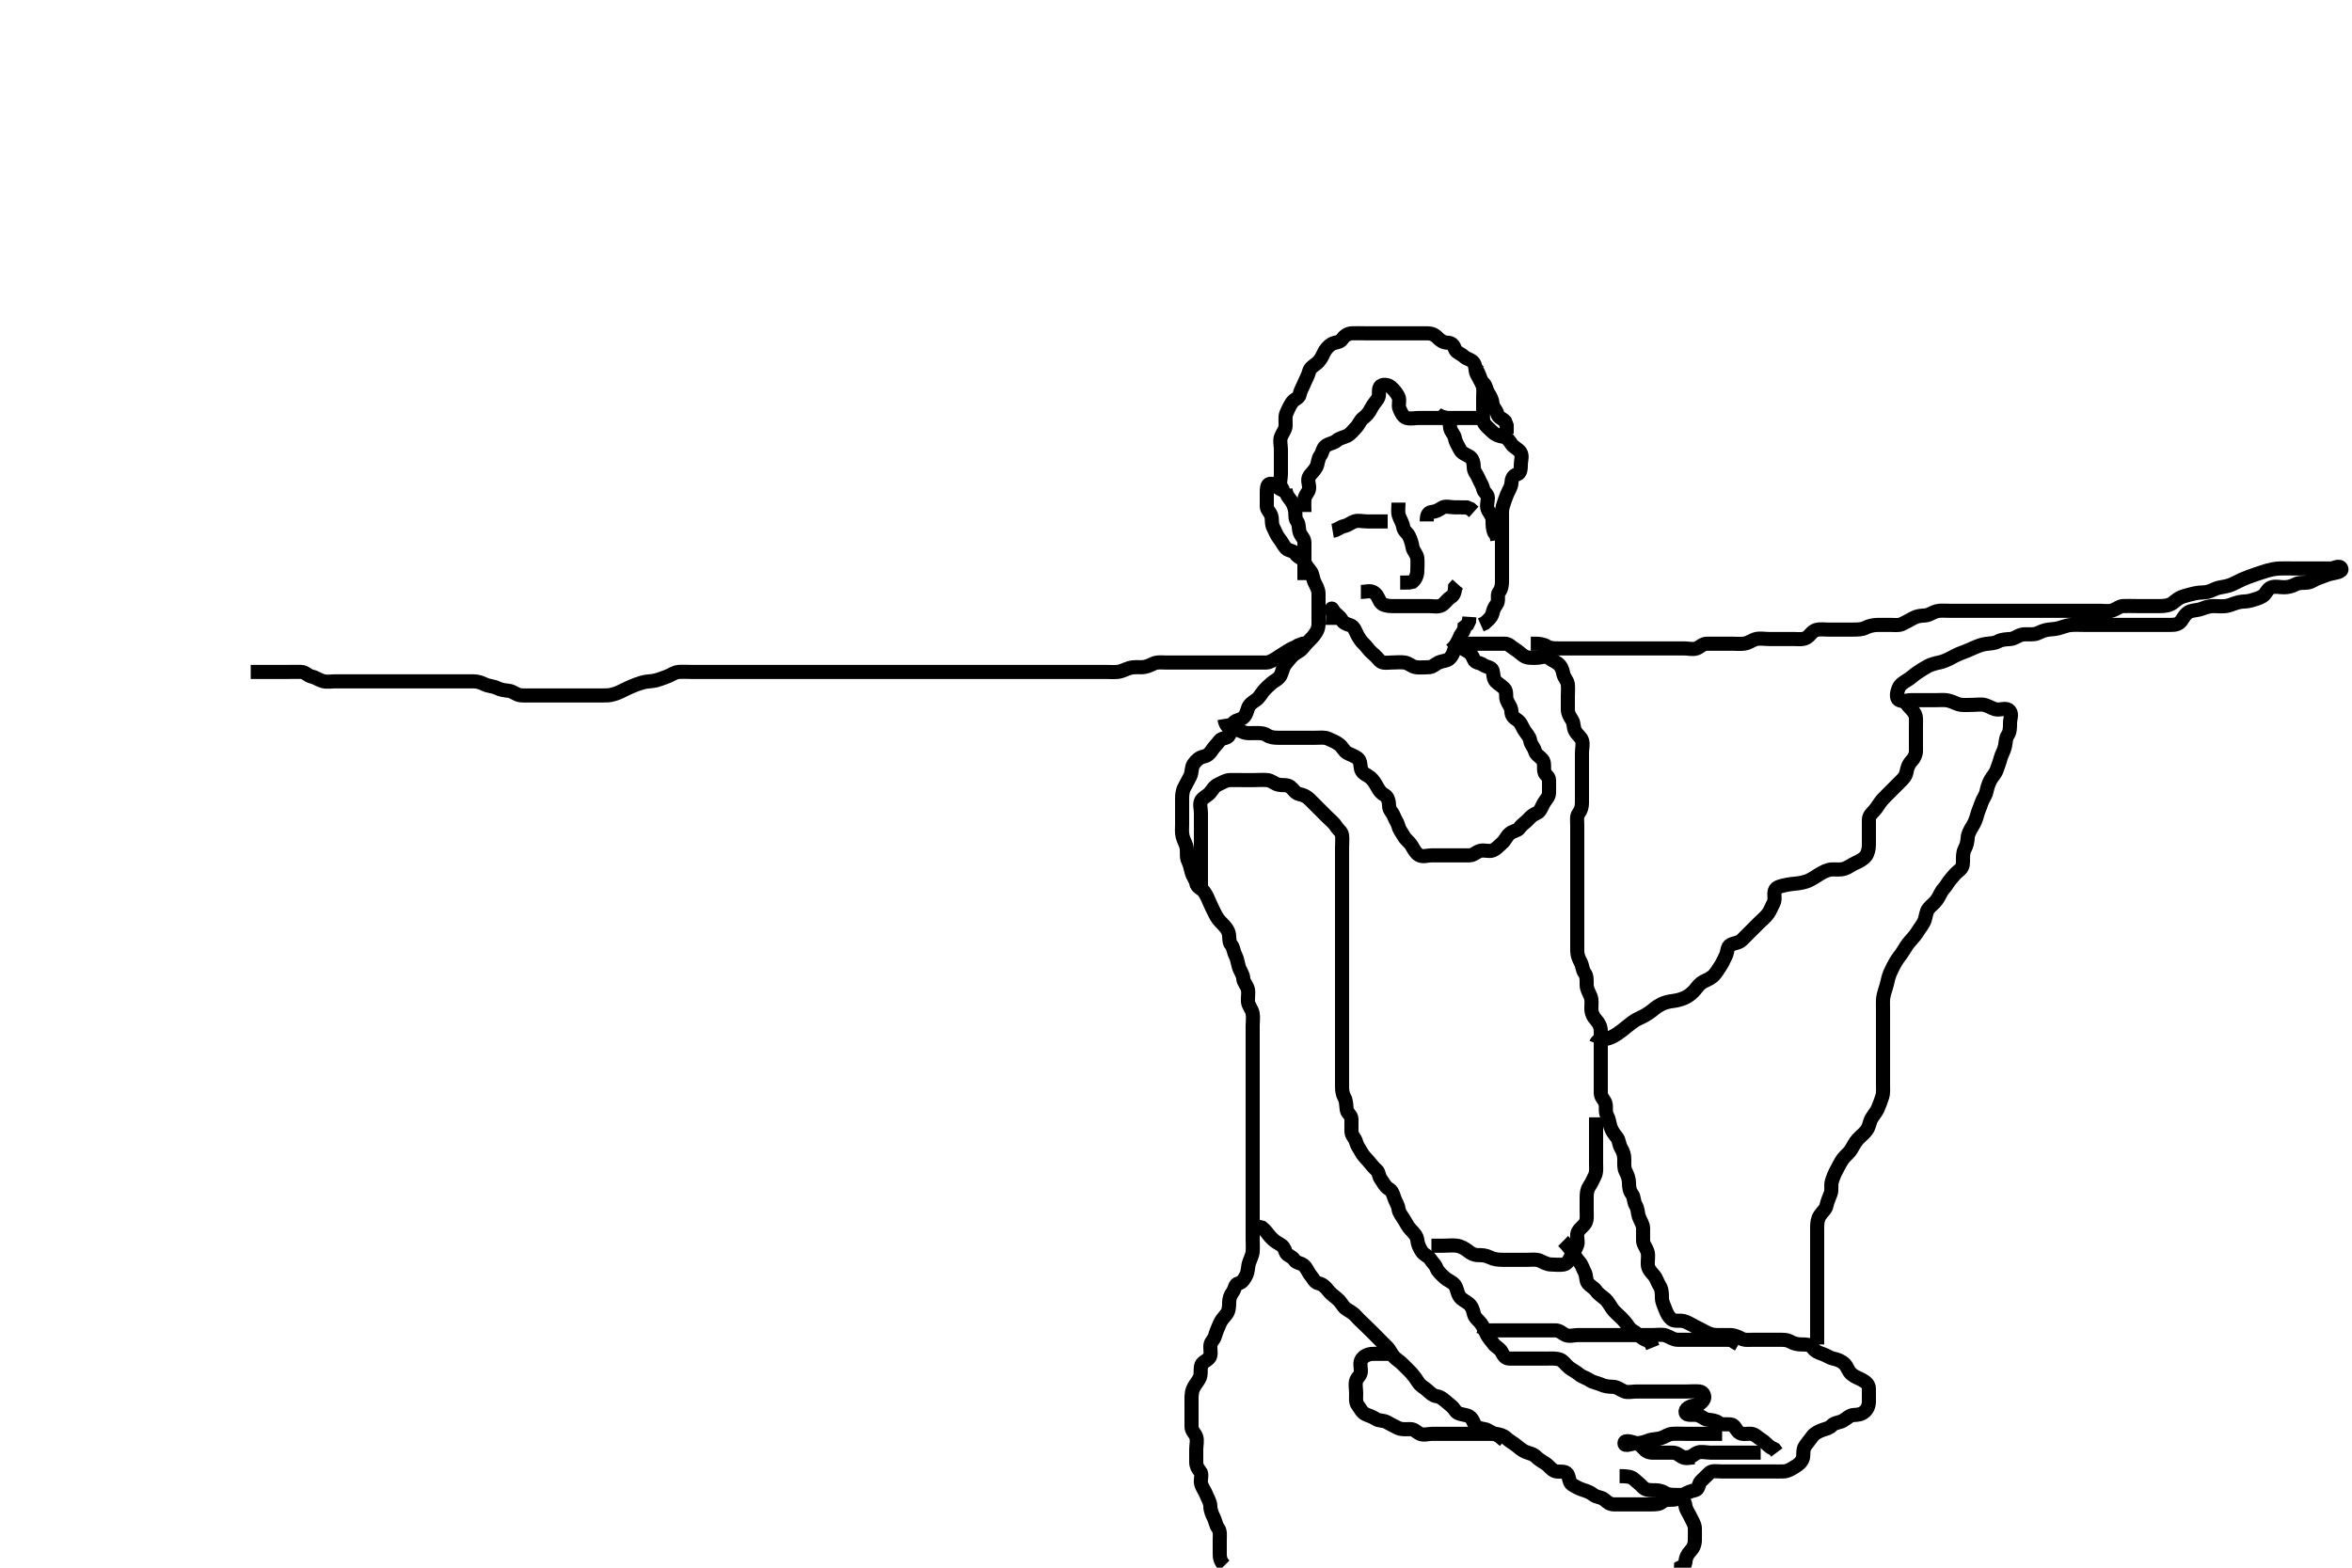 <svg width="500" height="333.333" xmlns="http://www.w3.org/2000/svg" xmlns:svg="http://www.w3.org/2000/svg" xmlns:xlink="http://www.w3.org/1999/xlink">
 <!-- Created with SVG-edit - http://svg-edit.googlecode.com/ -->
 <g display="inline" class="layer">
  <title>Layer 1</title>
  <path t="0,146,146,203,235,281,316,340,364,388,420,436,492,492,532,540,572,596,612,644,676,692,708,724,756,772,813,813,821,821,852,863,884,892,940,964,972,996,1004,1060,1068,1092,1092,1108,1124,1180,1180,1212,1212,1220,1228,1252,1260,1260,1276,1300,1308,1316,1340,1364,1380,1388,1412,1428,1468,1468,1484,1508,1524,1564,1572,1588,1604,1636,1652,1668,1692,1708,1708,1756,1812,1836,1836,1853,1853,1884,1916,1964,1988,1996,2027,2068,2068,2076,2107,2164,2196,2227,2244,2267,2291,2291,2300,2355,2404,2420,2428,2443,2467,2492,2492,2507,2531,2555,2579,2596,2612,2636,2659,2660,2683,2699,2747,2763,2787,2811,2867,2884,2884,2900,2916,2963,2972,2995,3027,3075,3076,3092,3108,3108,3139,3155,3172,3196,3212,3228,3244,3260,3276,3292,3308,3316,3348,3356,3379,3395,3396,3435,3444,3452,3507,3547,3547,3565,3580,3619,3675,3675,3701,3723,3755,3803,3804,3828,3844,3875,3907,3916,3916,3939,3949,3979,3987,3988,4011,4027,4075,4107,4108,4116,4132,4155,4167,4184,4192,4232,4250,4272,4280,4280,4319,4360,4423,4447,4448,4488,4519,4536,4628,4628,4665,4730,4745,4880,4881,4881,4928,4937,4968,5014,5063,5080,5112,5159,5176,5192,5200,5216,5255,5272,5288,5297,5335,5367,5391,5423,5439,5487,5504,5535,5612,5648,5649,5667,5697,5728,5744,5776,5785,5800,5834,5903,5918,5997,6012,6012,6040,6113,6176,6185,6216,6264,6288,6328,6337,6360,6473,6489,6505,6544,6544,6560,6584,6624,6640,6664,6696,6704,6752,6760,6845,6845,6911,6951,6967,6968,7007,7016,7017,7039,7095,7095,7105,7159,7175,7440,7552,7592,7600,7668,7683,7976,7992,8012,8024,8049,8063,8080,8096,8119,8164,8263,8263,8279,8323,8333,8355,8365,8366,8403,8455,8475,8476,8508,8523,8532,8579,8587,8588,8611,8627,8731,8731,8746,8788,8788,8812,8868,8894,8894,8934,8957,8957,8988,9004,9036,9150,9195,9204,9259,9275,9292,9308,9363,9380,9435,9497,9513,9540,9548,9596,9613,9652,9692,9762,9795,9859,9899,9908,9939,9971,9980,9996,10043,10051,10107,10139,10171,10227,10227,10267,10307,10323,10363,10363,10443,10531,10547,10548,10580,10596,10653,10669,10716,10726,10897,10913,10913,10941,10979,10996,11078,11131,11146,11173,11180,11212,11244,11372,11411,11459,11499,11500,11516,11524,11540,11556,11630,11676,11772,11781,11812,11812,11884,11884,11956,12004,12012,12044,12116,12132,12132,12148,12204,12304,12353,12392,12464,12512,12568,12569,12585,12600,12639,12656,12688,12696,12728,12736,12768,12784,12800,12856,12857,12904" d="M260.3,332.867C259.3,331.867 259.3,331.067 259.3,330.167C259.3,329.267 259.3,328.367 259.3,327.467C259.3,326.567 259.459,325.569 258.947,324.919C258.463,324.305 258.437,323.51 258.016,322.667C257.686,322.005 257.313,321.167 257.3,320.267C257.287,319.367 256.764,318.661 256.422,317.767C256.105,316.941 255.553,316.32 255.336,315.467C255.114,314.594 255.664,313.49 255.133,312.867C254.614,312.257 254.3,311.7 254.3,310.867C254.3,309.888 254.3,309.068 254.3,308.167C254.3,307.267 254.589,306.315 254.289,305.477C254.026,304.741 253.305,304.256 253.3,303.367C253.295,302.467 253.3,301.571 253.3,300.645C253.3,299.767 253.3,298.867 253.3,298.067C253.3,297.167 253.271,296.209 253.585,295.383C253.856,294.669 254.494,293.951 254.943,293.171C255.378,292.415 255.167,291.456 255.304,290.567C255.449,289.636 256.321,289.482 257.015,288.783C257.558,288.235 257.282,287.166 257.3,286.224C257.318,285.291 258.093,284.866 258.299,284.065C258.523,283.193 258.905,282.417 259.243,281.571C259.576,280.736 260.065,280.217 260.689,279.467C261.235,278.81 261.3,277.867 261.3,276.988C261.3,276.162 261.542,275.418 262.016,274.783C262.589,274.014 262.467,273.033 263.3,272.867C264.133,272.7 264.521,271.9 264.875,271.267C265.356,270.405 265.238,269.436 265.521,268.545C265.744,267.846 266.235,266.895 266.296,266.171C266.374,265.227 266.3,264.346 266.3,263.467C266.3,262.567 266.3,261.668 266.3,260.7C266.3,259.867 266.3,259.067 266.3,258.167C266.3,257.224 266.3,256.346 266.3,255.467C266.3,254.567 266.3,253.668 266.3,252.7C266.3,251.867 266.3,251.067 266.3,250.167C266.3,249.224 266.3,248.346 266.3,247.467C266.3,246.567 266.3,245.668 266.3,244.7C266.3,243.867 266.3,243.067 266.3,242.167C266.3,241.224 266.3,240.346 266.3,239.467C266.3,238.567 266.3,237.668 266.3,236.7C266.3,235.867 266.3,235.067 266.3,234.167C266.3,233.224 266.3,232.346 266.3,231.467C266.3,230.567 266.3,229.668 266.3,228.7C266.3,227.867 266.3,227.067 266.3,226.167C266.3,225.224 266.3,224.346 266.3,223.467C266.3,222.567 266.3,221.668 266.3,220.7C266.3,219.98 266.3,219.041 266.3,218.033C266.3,217.228 266.453,216.33 266.289,215.467C266.11,214.521 265.384,213.878 265.3,212.988C265.222,212.154 265.464,211.237 265.279,210.367C265.1,209.524 264.336,208.866 264.3,208.065C264.26,207.166 263.613,206.445 263.357,205.571C263.096,204.681 262.999,203.816 262.653,203.167C262.199,202.317 262.234,201.433 261.725,200.877C261.255,200.363 261.37,199.375 261.264,198.692C261.115,197.733 260.421,196.988 259.864,196.431C259.2,195.767 258.687,195.153 258.275,194.267C257.901,193.464 257.487,192.728 257.133,191.867C256.858,191.195 256.469,190.266 255.943,189.571C255.437,188.903 254.414,188.646 254.3,187.767C254.209,187.067 253.554,186.33 253.336,185.477C253.096,184.539 252.914,183.728 252.584,183.067C252.163,182.223 252.402,181.216 252.279,180.325C252.169,179.528 251.628,178.722 251.421,177.888C251.186,176.94 251.3,176.162 251.3,175.267C251.3,174.367 251.3,173.387 251.3,172.51C251.3,171.667 251.3,170.767 251.3,169.867C251.3,169.067 251.355,168.166 251.8,167.367C252.246,166.566 252.686,165.728 253.016,165.067C253.437,164.223 253.223,163.199 253.736,162.467C254.29,161.677 254.951,161.073 255.779,160.887C256.703,160.681 257.124,160.287 257.585,159.581C258.138,158.735 258.685,158.307 259.275,157.477C259.732,156.834 260.92,157.074 261.279,156.346C261.669,155.557 261.676,154.722 262.133,153.867C262.557,153.075 263.438,153.189 264.133,152.7C264.848,152.197 265.02,151.472 265.301,150.583C265.546,149.81 266.267,149.321 266.947,148.871C267.693,148.378 268.062,147.565 268.584,146.951C269.14,146.297 269.707,145.774 270.353,145.219C270.935,144.719 271.852,144.385 272.247,143.567C272.665,142.701 272.688,141.889 273.299,141.152C273.767,140.587 274.181,140.028 274.821,139.387C275.461,138.747 276.349,138.507 276.875,137.841C277.377,137.205 277.82,136.704 278.384,136.151C279.056,135.491 279.548,134.916 279.947,134.167C280.384,133.346 280.3,132.431 280.3,131.567C280.3,130.667 280.3,129.767 280.3,128.841C280.3,128.065 280.3,127.167 280.3,126.267C280.3,125.303 279.806,124.592 279.421,123.766C279.079,123.031 279.113,122.118 278.584,121.436C278.022,120.712 277.633,120.301 277.289,119.441C277.004,118.728 275.926,118.565 275.421,117.767C274.935,116.998 273.927,117.172 273.385,116.583C272.764,115.907 272.535,115.217 271.911,114.467C271.364,113.81 271.077,112.901 270.725,112.267C270.238,111.387 270.49,110.515 270.264,109.728C270.004,108.823 269.3,108.424 269.3,107.681C269.3,106.624 269.3,105.767 269.3,104.841C269.3,104.065 269.284,102.936 270.004,102.867C270.861,102.785 271.396,103.56 272.101,103.951C272.878,104.381 272.817,104.259 272.385,103.581C271.892,102.806 272.3,101.767 272.3,100.867C272.3,100.065 272.3,99.167 272.3,98.267C272.3,97.388 272.3,96.431 272.3,95.567C272.3,94.667 271.999,93.708 272.321,92.867C272.625,92.072 273.253,91.387 273.296,90.576C273.347,89.584 273.136,88.65 273.467,87.867C273.797,87.084 274.17,86.295 274.653,85.571C275.175,84.788 276.171,84.707 276.3,83.867C276.422,83.071 276.938,82.295 277.264,81.477C277.586,80.668 278.039,79.986 278.275,79.052C278.488,78.205 279.156,77.86 279.864,77.292C280.653,76.659 281.056,75.837 281.353,75.167C281.728,74.319 282.413,73.546 283.1,73.152C283.834,72.731 284.87,72.834 285.299,72.151C285.742,71.445 286.497,70.909 287.4,70.867C288.299,70.824 289.179,70.867 290.004,70.867C290.9,70.867 291.8,70.867 292.689,70.867C293.585,70.867 294.5,70.867 295.4,70.867C296.3,70.867 297.179,70.867 298.004,70.867C298.9,70.867 299.8,70.867 300.689,70.867C301.585,70.867 302.5,70.867 303.4,70.867C304.3,70.867 304.978,71.152 305.584,71.783C306.134,72.356 306.821,72.856 307.689,72.867C308.584,72.878 309.008,73.34 309.305,74.219C309.546,74.937 310.607,75.216 311.3,75.867C311.805,76.34 312.884,76.488 313.3,77.152C313.786,77.927 313.548,78.817 313.947,79.567C314.384,80.387 314.83,81.126 315.178,81.967C315.45,82.623 315.3,83.567 315.3,84.51C315.3,85.388 315.3,86.267 315.3,87.167C315.3,88.162 315.122,89.09 315.467,89.867C315.769,90.549 316.586,91.172 317.275,91.841C317.902,92.451 318.71,92.732 319.6,92.871C320.419,92.999 320.904,93.806 321.336,94.441C321.814,95.144 322.784,95.473 323.215,96.151C323.72,96.945 323.3,97.967 323.3,98.867C323.3,99.667 323.239,100.651 322.499,100.865C321.606,101.124 321.342,101.867 321.3,102.757C321.262,103.572 320.693,104.316 320.353,105.171C320.024,105.998 319.723,106.84 319.467,107.7C319.232,108.487 319.3,109.388 319.3,110.267C319.3,111.167 319.3,112.065 319.3,113.033C319.3,113.867 319.3,114.667 319.3,115.567C319.3,116.51 319.3,117.388 319.3,118.267C319.3,119.167 319.3,120.065 319.3,121.033C319.3,121.867 319.3,122.667 319.3,123.567C319.3,124.51 319.142,125.317 318.653,125.919C318.155,126.533 318.761,127.715 318.133,128.533C317.635,129.183 317.487,129.599 317.264,130.467C317.041,131.333 316.2,131.967 315.6,132.51L314.8,132.867" id="svg_1" stroke-width="3" stroke="#000" fill="none"/>
  <path t="14185,15152,15230,15329,15813,15975,16016,16016,16064,16072,16128,16223,16264,16280,16328,16484,16484,16546,16630,16630,16697,16858,16896,16897,17010,17025,17041,17178,17194,17257,17330,17393,17393,17401,17480,17521,17545,17561,17601,17618,17665,17697,17697,17745,17762,17792,17832,17856,17867,17888,17912,17928,17944,17997,18012" d="M283.3,132.867C283.3,131.867 283.492,131.032 283.243,130.167C282.998,129.315 283.029,129.083 283.467,129.867C283.83,130.519 284.797,131.012 285.215,131.783C285.605,132.502 286.281,132.694 287.004,132.924C287.865,133.197 288.131,134.219 288.584,135.067C288.933,135.719 289.404,136.432 289.947,136.924C290.533,137.454 290.984,138.264 291.657,138.814C292.359,139.388 292.732,139.849 293.353,140.51C293.92,141.113 295,140.867 295.9,140.867C296.779,140.867 297.746,140.739 298.6,140.871C299.531,141.015 300.068,141.722 301.015,141.865C301.901,142 302.8,141.869 303.7,141.867C304.595,141.864 305.104,141.201 305.8,140.887C306.654,140.503 307.617,140.528 308.1,140.065C308.804,139.392 309.077,138.54 309.301,137.668C309.507,136.867 310.008,136.292 310.311,135.477C310.583,134.744 311.289,134.256 311.336,133.303L311.947,132.814L312.299,132.065L312.357,131.167" id="svg_2" stroke-width="3" stroke="#000" fill="none"/>
  <path t="20246,20526,20616,20685,20729,20729,20809,20895,20895,20936,20960,20992,21063,21063,21104,21120,21152,21184,21200,21216,21231,21255,21279,21280,21296" d="M273.3,103.867C273.3,104.745 273.568,105.368 274.133,106.033C274.715,106.717 275.101,107.518 275.279,108.346C275.481,109.281 275.227,110.217 275.725,110.841C276.211,111.449 276.022,112.393 276.305,113.219C276.568,113.991 277.295,114.477 277.3,115.367C277.305,116.256 277.3,117.224 277.3,118.067C277.3,118.967 277.3,119.867 277.3,120.746L277.3,121.576L277.3,122.384L277.3,123.346" id="svg_3" stroke-width="3" stroke="#000" fill="none"/>
  <path t="22150,22264,22264,22280,22298,22307,22320,22320,22328,22337,22353,22369,22400,22408,22425,22457,22466,22482,22537,22544,22553,22561,22569,22600,22608,22608,22617,22633,22633,22640,22649,22656,22665,22672,22672,22682,22696,22704,22720,22945,22953,22992,23008,23016,23024,23048,23080,23088,23096,23096,23112,23278,23313,23332,23347,23352,23376,23448,23457,23465,23474,23483,23488,23536,23553,23569,23585,23601,23601,23632" d="M277.3,108.867C277.3,107.867 277.232,107.107 277.305,106.219C277.388,105.191 278.216,104.712 278.3,103.867C278.379,103.071 277.816,101.998 278.357,101.224C278.871,100.49 279.358,100.163 279.8,99.367C280.244,98.567 280.141,97.569 280.653,96.919C281.137,96.305 281.125,95.416 281.736,94.892C282.452,94.278 283.449,94.281 284.133,93.7C284.799,93.134 285.526,93.051 286.3,92.7C287.104,92.335 287.611,91.577 288.3,90.867C288.873,90.275 289.162,89.354 289.821,88.867C290.507,88.36 291.053,87.716 291.467,86.867C291.785,86.214 292.4,85.472 292.875,84.805C293.385,84.088 292.925,82.999 293.336,82.292C293.733,81.609 295.023,81.721 295.689,82.303C296.388,82.912 296.911,83.601 297.264,84.292C297.689,85.122 297.136,86.124 297.521,86.967C297.827,87.636 298.232,88.639 299.016,88.865C299.875,89.114 300.779,88.867 301.736,88.867C302.6,88.867 303.5,88.867 304.4,88.867C305.3,88.867 306.101,88.867 307,88.867C307.9,88.867 308.8,88.867 309.7,88.867C310.6,88.867 311.5,88.867 312.4,88.867L313.3,88.867L314.1,88.867L315,88.867" id="svg_4" stroke-width="3" stroke="#000" fill="none"/>
  <path t="25521,25803,25818,25880,25913,25952,25963,26000,26032,26072,26072,26112,26128,26176,26192,26192,26240,26249,26424,26496,26850,27505,27505,27537,27780" d="M297.3,106.867C297.3,107.867 297.131,108.812 297.357,109.571C297.618,110.444 298.179,111.173 298.3,112.065C298.41,112.876 299.114,113.198 299.521,113.967C299.922,114.724 300.115,115.485 300.3,116.431C300.449,117.192 301.215,117.854 301.299,118.667C301.391,119.562 301.305,120.51 301.3,121.388C301.295,122.267 300.943,123.162 300.3,123.7L299.5,123.865L298.6,123.867L297.657,123.867" id="svg_5" stroke-width="3" stroke="#000" fill="none"/>
  <path t="28909,29374,29374,29651,29689,29705,29761,29784,29945,30031,30031,30047,30089,30105,30128" d="M283.3,112.867C284.3,112.7 284.887,112.049 285.736,111.867C286.576,111.686 287.174,111.141 287.911,110.877C288.728,110.584 289.657,110.867 290.6,110.867C291.5,110.867 292.4,110.867 293.275,110.867L294.101,110.867L295,110.867" id="svg_6" stroke-width="3" stroke="#000" fill="none"/>
  <path t="31649,31904,31919,31919,31992,32046,32114,32290,32305,32361,32401,32418,32434,32450,32477" d="M303.3,110.867C303.3,109.867 303.455,108.95 304.325,108.867C305.243,108.778 305.73,108.496 306.522,107.988C307.268,107.509 308.3,107.867 309.179,107.867C310.004,107.867 310.9,107.867 311.8,107.888L312.595,108.219L313.3,108.846" id="svg_7" stroke-width="3" stroke="#000" fill="none"/>
  <path t="33543,34061,34061,34070,34100,34165,34281,34281,34318,34445,34497,34573,34661,34670,34814,34814,34911,34958,35014,35014,35096,35197,35197,35205,35237,35245,35285,35461,35610" d="M289.3,125.867C290.3,125.867 291.23,125.474 292.015,125.952C292.818,126.442 292.979,127.255 293.467,128.033C293.85,128.645 294.943,128.864 295.821,128.867C296.689,128.869 297.585,128.867 298.5,128.867C299.4,128.867 300.3,128.867 301.179,128.867C302.004,128.867 302.936,128.867 303.783,128.867C304.59,128.867 305.672,129.12 306.467,128.7C307.139,128.345 307.666,127.425 308.4,126.988C309.183,126.522 309.3,125.668 309.336,124.841L309.89,124.219" id="svg_8" stroke-width="3" stroke="#000" fill="none"/>
  <path t="38065,38447,38463,38486,38526,38701,38710,38717,38733,38741,38828,38853,38896,38912,38965,38990,39021,39076,39076,39130,39180,39180,39253,39293,39309,39380,39396,39413,39445,39509,39557,39605,39663,39717,39773,39797,39845,39876,39945,39961,39961,40001,40052,40092,40092,40101,40109,40140,40197,40253,40269,40303,40310,40363,40363,40397,40437,40477,40493,40509,40525,40554,40609,40610,40626,40641,40673,40697,40713,40729,40745,40777,40793,40809,40825,40833,40857,40897,40897,40914,40945,40953,40969,40986,41009,41009,41025,41041,41057,41097,41105,41129,41137,41162,41178,41185,41209,41218,41241,41250,41289,41297,41297,41361,41369,41378,41395,41412,41449,41465,41498,41513,41545,41554,41569,41586,41601,41617,41618,41633,41642,41649,41665,41689,41729,41729,41747,41777,41786,41802,41810,41825,41842,41842,41881,41889,41945,41953,41993,42017,42017,42079,42079,42079,42095,42116,42180,42195,42218,42250,42298,42346,42354,42386,42426,42479,42494,42530,42530,42548,42578,42610,42642,42650,42690,42713,42738,42761,42762,42778,42794,42872,42872,42888,42905,42906,42937,42954,43001,43049,43081,43106,43106,43169,43178,43194,43225,43249,43257,43305,43345,43575,43575,43590,43590,43610,43728,43779,43842,43859,43914,43954,43954,44029,44029,44044,44044,44067,44083,44090,44099,44116,44138,44138,44154,44178,44197,44218,44226,44242,44250,44258,44314,44330,44331,44348,44362,44378,44379,44418,44450,44458,44482,44498,44498,44530,44538,44559,44562,44570,44585,44614,44614,44646,44713,44713,44765,44782,44886,44910,44933,45005,45022,45038,45078,45094,45150,45173,45213,45231,45254,45301,45302,45309,45349,45366,45375,45397,45398,45437,45469,45509,45585,45585,45600,45866,45866,45942,45991,46049,46093,46117,46165,46205,46221,46230,46254,46262,46278,46357,46596,46596,46596,46612,46612,46612,46631,46641,46832,46832,46863,46878,46878,46890,46994,47038,47144,47144,47174,47182,47222,47238,47238,47254,47262,47438,47470,47486,47494,47542,47563,47598,47606,47662,47694,47726,47750,47766,47782,47790,47822,47838,47838,47848,47862,47902,47958,48006,48014,48038,48038,48054,48054,48070,48086,48102,48150,48163,48190,48208,48214,48223,48262,48295,48342,48342,48374,48382,48393,48414,48446,48447,48486,48502,48569,48584,48584,48606,48643,48675,48683,48715,48732,48732,48779,48787,48835,48856,48856,48902,48978,48978,48993,49035,49067,49075,49131,49163,49187,49204,49235,49235,49243,49253,49260,49307,49326,49371,49372,49403,49421,49421,49526,49541,49557,49580,49580,49598,49613,49635,49667,49667,49707,49747,49764,49811,49835,49896,49912,49912,49955,49973,50003,50012,50028,50052,50053,50076,50133,50165,50171,50195,50203,50203,50211,50227,50259,50312,50328,50349,50380,50388,50419,50436,50452,50452,50483,50492" d="M309.3,136.867C310.101,136.867 311,136.867 311.9,136.867C312.779,136.867 313.736,136.867 314.6,136.867C315.5,136.867 316.4,136.867 317.275,136.867C318.101,136.867 319,136.856 319.9,136.867C320.779,136.877 321.265,137.562 321.821,137.887C322.66,138.379 323.219,138.967 323.9,139.431C324.704,139.978 325.657,139.867 326.6,139.867C327.5,139.867 328.587,139.34 329.264,139.877C329.928,140.404 330.454,140.543 331.179,141.088C331.822,141.571 332.155,142.315 332.305,143.167C332.468,144.094 333.216,144.687 333.3,145.514C333.388,146.383 333.3,147.267 333.3,148.162C333.3,149.088 333.3,149.967 333.3,150.867C333.3,151.667 333.671,152.296 334.178,153.088C334.657,153.835 334.418,154.648 334.875,155.467C335.306,156.239 336.075,156.745 336.3,157.387C336.591,158.217 336.3,159.167 336.3,160.065C336.3,160.951 336.3,161.867 336.3,162.667C336.3,163.567 336.3,164.431 336.3,165.387C336.3,166.267 336.3,167.167 336.3,168.065C336.3,168.951 336.3,169.867 336.3,170.667C336.3,171.567 336.1,172.267 335.584,172.951C335.119,173.566 335.3,174.567 335.3,175.467C335.3,176.431 335.3,177.303 335.3,178.167C335.3,179.067 335.3,179.967 335.3,180.892C335.3,181.628 335.3,182.692 335.3,183.383C335.3,184.42 335.3,185.303 335.3,186.167C335.3,187.067 335.3,187.967 335.3,188.867C335.3,189.667 335.3,190.567 335.3,191.467C335.3,192.431 335.3,193.303 335.3,194.167C335.3,195.067 335.3,195.967 335.3,196.892C335.3,197.668 335.3,198.567 335.3,199.467C335.3,200.431 335.299,201.303 335.3,202.167C335.301,203.067 335.632,203.892 336.016,204.581C336.432,205.328 336.389,206.284 336.875,206.892C337.373,207.516 337.295,208.51 337.3,209.387C337.305,210.267 337.756,210.973 338.133,211.867C338.464,212.65 338.29,213.571 338.3,214.467C338.31,215.367 338.653,216.17 339.3,216.867C339.861,217.47 340.282,218.266 340.3,219.167C340.318,220.065 340.3,220.919 340.3,221.753C340.3,222.692 340.3,223.383 340.3,224.42C340.3,225.387 340.3,226.267 340.3,227.167C340.3,228.065 340.3,228.919 340.3,229.867C340.3,230.667 340.29,231.567 340.3,232.431C340.31,233.367 341.076,233.809 341.296,234.628C341.525,235.485 341.186,236.349 341.653,237.224C342.081,238.027 342.099,238.703 342.357,239.567C342.614,240.425 343.221,241.207 343.725,241.841C344.209,242.45 344.161,243.335 344.584,244.065C345.063,244.892 345.3,245.571 345.3,246.467C345.3,247.367 345.205,248.311 345.584,249.067C346.02,249.934 346.299,250.667 346.3,251.567C346.301,252.431 346.429,253.264 346.947,253.919C347.406,254.499 347.267,255.504 347.725,256.256C348.228,257.081 348.126,257.905 348.385,258.667C348.687,259.555 349.282,260.255 349.3,261.2C349.316,262.052 349.253,262.983 349.3,263.867C349.343,264.67 350.047,265.404 350.264,266.267C350.484,267.14 350.22,268.069 350.3,268.951C350.384,269.878 350.954,270.427 351.595,271.167C352.174,271.833 352.348,272.711 352.8,273.388C353.298,274.133 353.295,275.067 353.3,275.966C353.305,276.852 353.706,277.555 354.016,278.384C354.36,279.305 354.741,280.022 355.353,280.514C355.997,281.032 357.042,280.682 357.911,280.903C358.764,281.12 359.554,281.652 360.3,282.033C361.015,282.399 361.775,282.791 362.6,283.219C363.45,283.661 364.1,283.866 365,283.867C365.9,283.867 366.8,283.867 367.7,283.867C368.689,283.867 369.434,284.215 370.101,284.583C370.925,285.037 371.9,284.867 372.779,284.867C373.657,284.867 374.6,284.867 375.5,284.867C376.4,284.867 377.247,284.865 378.062,284.867C378.953,284.869 379.872,284.839 380.653,285.292C381.457,285.758 382.3,285.867 383.1,285.867C384,285.867 384.887,285.886 385.353,286.571C385.868,287.329 386.65,287.63 387.439,287.892C388.288,288.174 388.843,288.676 389.8,288.888C390.646,289.075 391.499,289.399 392.133,290.033C392.768,290.668 392.857,291.524 393.6,292.162C394.351,292.807 395.081,292.984 395.9,293.441C396.672,293.873 397.29,294.387 397.3,295.267C397.311,296.162 397.3,297.088 397.3,297.967C397.3,298.867 396.987,299.618 396.384,300.151C395.742,300.717 395,300.837 394.101,300.867C393.246,300.895 392.689,301.531 391.816,302.065C391.15,302.473 389.979,302.482 389.422,303.088C388.874,303.684 388.246,303.761 387.467,304.033C386.656,304.317 385.73,304.789 385.3,305.388C384.728,306.185 384.199,306.786 383.736,307.467C383.189,308.27 383.46,309.336 383.264,310.016C383.001,310.93 382.278,311.447 381.584,311.865C380.867,312.298 380.103,312.824 379.2,312.867C378.301,312.909 377.384,312.867 376.595,312.867C375.7,312.867 374.8,312.867 373.911,312.867C372.943,312.867 372.099,312.867 371.133,312.867C370.321,312.867 369.405,312.867 368.59,312.867C367.783,312.867 366.821,312.867 365.911,312.867C364.943,312.867 363.92,312.62 363.353,313.224C362.732,313.885 362.263,314.236 361.585,314.951C360.98,315.589 361.238,316.673 360.3,316.867C359.512,317.029 358.76,317.298 357.911,317.841C357.281,318.244 356.592,318.837 355.783,318.865C354.821,318.899 353.876,318.838 353.321,319.367C352.831,319.834 352,319.867 351.1,319.867C350.2,319.867 349.275,319.867 348.499,319.867C347.6,319.867 346.7,319.867 345.736,319.867C344.864,319.867 344,319.867 343.1,319.867C342.2,319.867 341.671,319.372 341.078,318.866C340.389,318.279 339.482,318.419 338.736,317.841C338.11,317.357 337.389,317.045 336.595,316.81C335.723,316.55 334.918,316.092 334.2,315.645C333.55,315.24 333.623,314.118 333.216,313.436C332.748,312.651 331.558,313.054 330.689,312.831C329.846,312.614 329.332,311.705 328.595,311.219C327.885,310.75 327.141,310.349 326.584,309.783C325.923,309.112 325.187,309.061 324.3,308.7C323.628,308.427 322.891,307.791 322.275,307.292C321.645,306.782 320.88,306.414 320.2,305.767C319.614,305.209 318.791,304.992 317.911,304.867C317.058,304.745 316.312,303.969 315.6,303.871C314.707,303.749 313.743,303.522 313.385,302.668C313.037,301.836 312.687,301.194 311.816,300.951C310.974,300.716 309.833,300.708 309.336,299.892C308.877,299.138 308.268,298.74 307.7,298.256C306.955,297.621 306.306,296.999 305.384,296.867C304.588,296.752 303.985,296.117 303.384,295.583C302.738,295.008 301.969,294.68 301.467,293.867C300.995,293.103 300.566,292.54 299.967,291.867C299.412,291.245 298.717,290.637 298.133,290.033C297.526,289.406 296.903,289.103 296.353,288.509C295.735,287.844 295.499,287.066 294.9,286.467C294.201,285.766 293.657,285.224 292.943,284.509C292.3,283.867 291.722,283.244 291.1,282.668C290.519,282.13 289.978,281.523 289.3,280.924C288.753,280.441 288.245,279.757 287.689,279.303C286.936,278.688 286.133,278.434 285.653,277.814C285.102,277.104 284.811,276.579 284.078,275.988C283.432,275.467 282.853,275.045 282.275,274.303C281.789,273.679 281.133,273.033 280.3,272.867C279.467,272.7 279.173,271.835 278.689,271.267C278.054,270.521 277.825,269.605 277.133,269.033C276.459,268.476 275.55,268.585 275.133,267.867C274.713,267.142 273.532,266.941 273.305,266.219C273.025,265.335 272.746,264.914 272,264.514C271.156,264.062 270.551,263.551 270.016,262.951C269.451,262.316 269.078,261.645 268.3,261.033L267.585,260.868L266.653,260.81L266.216,260.151" id="svg_9" stroke-width="3" stroke="#000" fill="none"/>
  <path t="52758,52891,52891,52907,52923,52963,52981,53027,53059,53082,53099,53139,53139,53179,53246,53282,53306,53338,53370,53419,53427,53427,53459,53506,53538,53611,53611,53644,53675,53691,53746,53780,53797,53797,53846,53896,53955,53965,53995,54012,54027,54028,54059,54083,54107,54115,54163,54181,54195,54211,54259,54307,54307,54315,54323,54323,54379,54379,54435,54467,54467,54475,54556,54581,54588,54620,54636,54716,54725,54756,54764,54860,54869,54901,54901,54949,54989,55037,55061,55076,55099,55116,55132,55163,55171,55243,55276,55292,55315,55339,55348,55379,55411,55411,55459,55475,55491,55539,55571,55619,55635,55643,55667,55691,55723,55731,55771,55787,55827,55843,55859,55868,55891,55907,55916,55932,55948,55955,55971,56003,56019,56059,56068,56083,56115,56115,56147,56155,56187,56195,56203,56235,56243,56267,56267,56275,56355,56387,56435,56467,56476,56516,56556,56564,56604,56620,56659,56675,56729,56729,56775,56791,56800,56807,56815,56823,56855,56864,56887,56943,56983,56983,57007,57007,57055,57087,57103,57121,57121,57135,57167,57183,57191,57207,57207,57223,57279,57279,57311,57327,57327,57367,57383,57399,57415,57415,57447,57447,57471,57479,57497,57527,57559,57599,57647,57687,57703,57727,57735,57751,57791,58567,58733,58775,59079,59080,59088,59167,59559,59577,59599,59607,59655,59728,59728,59767,59775,59823,59863,59881,59882,59919,59959,59999,59999,60024,60055,60072,60135,60151,60159,60159,60183,60207,60207,60231,60263,60287,60296,60320,60327,60351,60375,60407,60431,60431,60447,60463,60479,60503,60503,60543,60599,60607,60639,60687,61078,61147,61171,61187,61235,61307,61521,61521,61537,61563,61572,61580,61635,61643,61643,61666,61675,61691,61707,61738,61755,61756,61786,61803,61803,61810,61834,61850,61882,61898,61899,61924,61932,61957,61995" d="M255.3,188.867C255.3,188.065 255.3,187.167 255.3,186.267C255.3,185.387 255.3,184.431 255.3,183.567C255.3,182.667 255.3,181.767 255.3,180.892C255.3,180.105 255.3,179.214 255.3,178.351C255.3,177.408 255.3,176.431 255.3,175.567C255.3,174.667 255.3,173.767 255.3,172.881C255.3,172.005 254.954,170.927 255.357,170.228C255.755,169.539 256.697,169.197 257.216,168.581C257.776,167.916 258.117,167.189 258.9,166.841C259.718,166.479 260.496,165.909 261.41,165.867C262.161,165.832 263.133,165.867 263.996,165.867C264.943,165.867 265.821,165.867 266.7,165.867C267.6,165.867 268.504,165.785 269.4,165.867C270.311,165.951 270.953,166.667 271.8,166.846C272.67,167.03 273.638,166.79 274.275,167.292C274.941,167.818 275.364,168.655 276.151,168.831C277.106,169.045 277.736,169.303 278.4,169.967C279,170.567 279.7,171.267 280.3,171.867C280.864,172.431 281.585,173.152 282.101,173.668C282.8,174.367 283.604,174.99 284.015,175.667C284.486,176.443 285.216,176.852 285.3,177.571C285.404,178.461 285.3,179.367 285.3,180.256C285.3,181.152 285.3,182.067 285.3,182.967C285.3,183.867 285.3,184.7 285.3,185.513C285.3,186.515 285.3,187.297 285.3,188.219C285.3,189.152 285.3,190.067 285.3,190.967C285.3,191.867 285.3,192.7 285.3,193.571C285.3,194.467 285.3,195.367 285.3,196.256C285.3,197.152 285.3,198.067 285.3,198.967C285.3,199.867 285.3,200.7 285.3,201.571C285.3,202.387 285.3,203.349 285.3,204.157C285.3,205.152 285.3,206.067 285.3,206.967C285.3,207.867 285.3,208.7 285.3,209.571C285.3,210.467 285.3,211.367 285.3,212.256C285.3,213.152 285.3,214.067 285.3,214.967C285.3,215.867 285.3,216.7 285.3,217.571C285.3,218.467 285.3,219.367 285.3,220.256C285.3,221.152 285.3,222.067 285.3,222.967C285.3,223.867 285.3,224.7 285.3,225.571C285.3,226.467 285.3,227.367 285.3,228.256C285.3,229.152 285.3,230.067 285.3,230.967C285.3,231.867 285.396,232.661 285.8,233.367C286.254,234.16 286.15,235.079 286.3,235.967C286.444,236.817 287.3,237.088 287.3,237.967C287.3,238.867 287.272,239.667 287.3,240.581C287.329,241.515 288.064,241.937 288.3,242.867C288.509,243.69 288.966,244.164 289.357,244.924C289.758,245.703 290.381,246.266 290.947,246.919C291.467,247.52 291.991,248.255 292.653,248.809C293.193,249.262 293.055,250.1 293.584,250.783C294.072,251.412 294.404,252.281 295.179,252.745C295.855,253.151 296.104,253.702 296.357,254.567C296.615,255.444 297.186,256.168 297.3,257.033C297.411,257.876 297.953,258.475 298.499,259.349C298.896,259.986 299.352,260.915 299.911,261.477C300.595,262.167 301.215,262.854 301.299,263.667C301.392,264.577 301.74,265.293 302.216,266.065C302.672,266.805 303.612,267.06 304.015,267.668C304.559,268.489 305.102,268.901 305.357,269.571C305.685,270.432 306.498,271.069 307,271.567C307.697,272.259 308.72,272.535 309.247,273.228C309.752,273.893 309.759,274.906 310.3,275.7C310.751,276.361 311.665,276.719 312.247,277.219C312.893,277.774 313.131,278.497 313.321,279.367C313.505,280.209 314.393,280.791 314.875,281.477C315.383,282.202 315.676,283.011 316.133,283.867C316.557,284.658 316.975,285.006 317.467,285.7C317.972,286.414 318.841,286.689 319.216,287.435C319.612,288.221 320.004,288.862 320.864,288.867C321.821,288.872 322.7,288.867 323.6,288.867C324.499,288.867 325.353,288.867 326.3,288.867C327.1,288.867 328,288.867 328.864,288.867C329.821,288.867 330.736,288.788 331.621,289.088C332.306,289.321 332.824,290.166 333.522,290.745C334.16,291.276 334.958,291.617 335.6,292.162C336.355,292.803 337.206,292.959 337.911,293.441C338.648,293.947 339.628,294.072 340.279,294.367C341.205,294.786 342.01,294.858 342.817,294.867C343.779,294.877 344.423,295.499 345.3,295.846C346.045,296.14 347,295.867 347.9,295.867C348.779,295.867 349.736,295.867 350.604,295.867C351.467,295.867 352.279,295.867 353.279,295.867C354.101,295.867 355.057,295.867 355.948,295.867C356.731,295.867 357.736,295.867 358.6,295.867C359.5,295.867 360.404,295.778 361.3,295.867C362.146,295.95 362.611,297.042 362.079,297.745C361.594,298.386 361.075,298.786 360.2,298.867C359.289,298.95 358.154,299.531 358.342,300.346C358.513,301.091 359.814,300.702 360.779,300.867C361.622,301.011 362.286,301.779 363,301.862C363.894,301.967 364.738,302.029 365.353,302.514C366.002,303.026 366.942,302.768 367.948,302.876C368.743,302.96 368.968,303.925 369.633,304.533C370.303,305.146 371.419,304.779 372.3,304.867C373.146,304.95 373.644,305.657 374.4,306.088C375.069,306.47 375.7,307.256 376.4,307.745L377.216,308.151L377.725,308.831" id="svg_10" stroke-width="3" stroke="#000" fill="none"/>
  <path t="63047,63131,63150,63163,63170,63202,63202,63210,63242,63250,63268,63283,63306,63330,63339,63418,63427,63450,63467,63475,63483,63491,63506,63522,63546,63554,63564,63571,63579,63587,63595,63611,63635,63651,63659,63675,63684,63707,63715,63739,63748,63748,63756,63765,63772,63782,63796,63804,63812,63835,63844,63852,63852,63860,63875,63884,63884,63892,63907,63916,63955,63956,63996,64164" d="M315.3,283.867C315.585,282.952 316.4,282.867 317.325,282.867C318.187,282.867 319.125,282.867 319.816,282.867C320.853,282.867 321.736,282.867 322.6,282.867C323.5,282.867 324.4,282.867 325.325,282.867C326.101,282.867 327.133,282.867 327.911,282.867C328.864,282.867 329.736,282.865 330.6,282.867C331.595,282.869 332.102,283.537 332.8,283.846C333.656,284.225 334.6,283.867 335.5,283.867C336.4,283.867 337.3,283.867 338.101,283.867C339,283.867 339.9,283.867 340.779,283.867C341.736,283.867 342.6,283.867 343.5,283.867C344.4,283.867 345.3,283.867 346.101,283.867C347,283.867 347.9,283.867 348.821,283.867C349.784,283.867 350.475,283.867 351.543,283.867C352.4,283.867 353.338,283.692 354.101,283.952C354.988,284.254 355.699,284.849 356.6,284.867C357.5,284.885 358.4,284.867 359.3,284.867C360.1,284.867 361.015,284.867 361.842,284.867C362.784,284.867 363.647,284.867 364.538,284.867C365.467,284.867 366.4,284.867 367.3,284.867L368.1,284.952L368.864,285.441L369.587,285.868" id="svg_11" stroke-width="3" stroke="#000" fill="none"/>
  <path t="76656,76779,76815,76824,76824,76871,76946,76946,76946,76962,76981,76989,76997,77005,77013,77031,77092,77181,77190,77200,77252,77300,77300,77316,77332,77357,77411,77460,77500,77561,77561,77604,77628,77636,77645,77677,77693,77724,77748,77796,77812,77844,77844,77860,77876,77892,77901,77908,77917,77924,77972,77972,77996,78004,78078,78109,78109,78109" d="M295.3,287.867C293.467,287.867 292.652,287.83 291.817,287.868C290.867,287.911 289.992,288.252 289.467,289.033C288.992,289.739 289.3,290.624 289.3,291.515C289.3,292.533 288.525,292.813 288.305,293.571C288.054,294.431 288.3,295.367 288.3,296.256C288.3,297.152 288.137,298.167 288.653,298.814C289.136,299.421 289.485,300.315 290.3,300.7C290.95,301.007 291.689,301.179 292.467,301.7C293.152,302.159 294.091,301.97 294.8,302.367C295.688,302.864 296.438,303.253 297.1,303.583C297.943,304.003 298.9,303.867 299.8,303.867C300.689,303.867 301.091,304.491 301.821,304.846C302.612,305.23 303.6,304.867 304.5,304.867C305.4,304.867 306.3,304.867 307.1,304.867C308,304.867 308.864,304.867 309.821,304.867C310.7,304.867 311.6,304.867 312.499,304.867C313.384,304.867 314.3,304.867 315.1,304.867C316,304.867 316.864,304.867 317.747,304.888L318.621,305.309L319.3,305.867L319.816,306.299" id="svg_12" stroke-width="3" stroke="#000" fill="none"/>
  <path t="80256,80340,80341,80350,80382,80382,80397,80413,80413,80430,80436,80468,80484,80484,80492,80500,80508,80540,80677,80694,80694,80703,80703,80714,80714,80717,80717,80724,80733,80749,80749,80788,80828,80836,80852,80852,80884,81024,81041,81072,81081,81120,81120" d="M360.3,309.867C359.3,309.867 358.37,310.26 357.585,309.781C356.782,309.291 356.413,308.867 355.475,308.867C354.467,308.866 353.604,308.867 352.7,308.867C351.8,308.867 350.834,309.002 350.1,308.581C349.413,308.188 348.885,307.192 348,306.924C347.137,306.662 345.336,306.002 345.336,306.867C345.336,307.684 346.821,306.881 347.967,306.867C348.779,306.856 349.616,306.632 350.475,306.292C351.274,305.976 352.132,306.059 353,305.81C353.896,305.552 354.616,304.938 355.475,304.877C356.411,304.811 357.321,304.867 358.161,304.867C359.133,304.867 359.889,304.867 360.864,304.867C361.736,304.867 362.6,304.867 363.5,304.867L364.4,304.867L365.3,304.867L366.1,304.867" id="svg_13" stroke-width="3" stroke="#000" fill="none"/>
  <path t="81924,82056,82065,82075,82088,82096,82113,82160,82168,82176,82192,82200,82296,82312,82312,82337,82352,82409" d="M344.3,313.867C345.911,313.867 346.776,313.985 347.353,314.514C348.044,315.147 348.662,315.581 349.243,316.219C349.736,316.761 350.5,316.867 351.4,316.867C352.3,316.867 353.106,316.906 353.821,317.367C354.574,317.852 355.5,317.867 356.4,317.867L357.275,317.867L358.101,317.867" id="svg_14" stroke-width="3" stroke="#000" fill="none"/>
  <path t="84513,84593,84624,84696,84720,84827,84894,84937,84985,84988,85004,85014,85038,85068,85077,85092,85123,85139,85288,85288" d="M374.3,308.867C373.3,308.867 372.499,308.867 371.6,308.867C370.7,308.867 369.736,308.867 368.864,308.867C368,308.867 367.1,308.867 366.2,308.867C365.3,308.867 364.499,308.867 363.6,308.867C362.7,308.867 361.674,308.555 360.875,308.877C360.111,309.185 359.595,309.862 358.7,309.867L357.8,309.867" id="svg_15" stroke-width="3" stroke="#000" fill="none"/>
  <path t="87915,88084,88084,88109,88124,88132,88132,88148,88180,88196,88204,88213,88220,88230,88230,88236,88246,88252,88309,88333,88333,88342,88426,88453,88477,88485,88508,88516,88516,88533,88556,88596,88628,88644,88644,88668,88692,88700,88708,88717,88733,88756,88772,88781,88797,88821,88836,88852,88860,88860,88876,88885,88892,88924,88940,88950,88956,88988,89025,89049,89096,89096,89120,89152,89225,89323,89339,89392,89401,89432,89441,89521,89569,89602,89611,89625,89648,89680,89704,89721,89752,89800,89832,89849,89880,89889,89904,89952,89984,90016,90033,90152,90226,90226,90289,90297,90444,90460,90489,90504,90544,90584,90593,90608,90656,90751,90799,90815,90857,90873,90882,90888,90897,90913,90929,90952,90960,90969,91008,91024,91064,91104,91104,91120,91120,91136,91176,91192,91201,91240,91249,91272,91304,91312,91329,91360,91369,91376,91416,91433,91456,91472,91488,91496,91544,91560,91576,91592,91651,91666,91666,91689,91697,91713,91752,91752" d="M260.3,152.867C260.467,153.867 260.89,154.682 261.736,154.867C262.58,155.051 263.438,155.253 264.1,155.583C264.957,156.009 265.911,155.867 266.8,155.867C267.7,155.867 268.611,155.846 269.285,156.292C270.028,156.783 270.817,156.866 271.664,156.867C272.6,156.867 273.5,156.867 274.4,156.867C275.3,156.867 276.1,156.867 277.015,156.867C277.911,156.867 278.8,156.867 279.7,156.867C280.595,156.867 281.577,156.709 282.4,157.088C283.068,157.396 283.983,157.759 284.689,158.292C285.405,158.833 285.644,159.657 286.4,160.088C287.085,160.479 287.927,160.708 288.595,161.224C289.343,161.801 289.118,162.908 289.385,163.668C289.686,164.523 290.696,164.814 291.275,165.292C291.929,165.832 292.354,166.57 292.8,167.367C293.245,168.161 293.599,168.664 294.4,169.088C295.042,169.428 295.289,170.467 295.3,171.367C295.311,172.256 296.017,172.744 296.289,173.477C296.592,174.292 297.09,174.869 297.3,175.7C297.5,176.491 298.029,177.083 298.467,177.867C298.83,178.519 299.696,179.1 300.133,179.867C300.578,180.647 300.969,181.415 301.657,181.809C302.477,182.279 303.5,181.867 304.4,181.867C305.247,181.867 306.101,181.867 307,181.867C307.9,181.867 308.8,181.867 309.7,181.867C310.6,181.867 311.5,181.869 312.4,181.867C313.247,181.864 313.847,181.12 314.7,180.903C315.573,180.681 316.565,181.144 317.353,180.809C318.162,180.466 318.699,179.786 319.353,179.219C319.953,178.699 320.215,177.925 320.875,177.303C321.528,176.687 322.612,176.674 323.015,176.065C323.559,175.244 324.249,174.949 324.864,174.256C325.448,173.598 325.897,173.223 326.779,172.846C327.443,172.562 327.766,171.491 328.179,170.767C328.63,169.975 329.271,169.515 329.3,168.581C329.328,167.667 329.3,166.767 329.3,165.867C329.3,165.033 328.446,164.821 328.301,164.065C328.133,163.183 328.446,162.144 327.864,161.477C327.254,160.779 326.511,160.484 326.299,159.668C326.091,158.868 325.423,158.337 325.3,157.477C325.178,156.625 324.565,156.124 324,155.214C323.577,154.533 323.281,153.541 322.467,153.033C321.815,152.627 321.311,152.151 321.3,151.256C321.289,150.367 320.657,149.746 320.311,148.841C320.033,148.117 320.418,147.031 319.779,146.387C319.141,145.745 318.416,145.379 317.947,144.862C317.402,144.261 317.551,143.429 317.296,142.571C317.069,141.809 315.989,141.884 315.3,141.367C314.674,140.897 313.59,140.979 313.305,140.219C313.004,139.421 312.672,138.873 311.9,138.441C311.082,137.984 310.353,137.514 309.875,136.903L309.015,136.581L308.499,136.065" id="svg_16" stroke-width="3" stroke="#000" fill="none"/>
  <path t="97473,97755,97869,97901,97991,98006,98030,98062,98073,98117,98141,98141,98149,98173,98246,98270,98270,98280,98422,98438,98546,98561,98582,98589,98597,98629,98710,98749,98749,98789,98797,98830,98846,98846,98853,98870,98885,98909,98941" d="M305.3,87.867C305.875,88.441 306.678,88.681 307.499,88.868C308.303,89.051 308.133,90.183 308.301,91.065C308.446,91.823 309.136,92.306 309.305,93.224C309.465,94.097 309.935,94.701 310.353,95.567C310.748,96.385 311.676,96.651 312.4,97.088C313.123,97.525 313.292,98.51 313.3,99.388C313.308,100.256 313.975,100.879 314.247,101.572C314.608,102.49 315.118,103.099 315.3,103.966C315.467,104.759 316.3,105.033 316.3,105.867C316.3,106.667 315.889,107.689 316.357,108.51C316.822,109.323 317.3,109.867 317.3,110.667C317.3,111.567 317.3,112.431 317.653,113.224L318.178,113.967L318.3,114.867" id="svg_17" stroke-width="3" stroke="#000" fill="none"/>
  <path t="105004,105283,105442,105624,105660,105676,105695,105791,105846,105855,106036,106051,106166,106174,106198,106270,106278,106505,106505,106505,106521,106549" d="M314.3,76.867C313.342,77.867 313.911,78.563 314.264,79.303C314.675,80.164 314.747,80.92 315.325,81.441C315.963,82.015 315.907,82.798 316.385,83.581C316.876,84.384 317.21,84.955 317.3,85.867C317.384,86.712 318.122,87.167 318.3,87.966C318.488,88.809 319.467,89.033 319.947,89.571L320.289,90.467L320.3,91.367L320.3,92.256" id="svg_18" stroke-width="3" stroke="#000" fill="none"/>
  <path t="110605,110753,110753,110769,110790,110813,110842,110885,110893,110894,110917,110925,110933,110941,110941,110949,110957,110973,110982,110989,111005,111045,111101,111149,111173,111197,111221,111334,111334,111358,111382,111406,111671,111979,111995,112016,112017,112023,112031,112077,112101,112101,112125,112141,112173,112173,112181,112326,112341,112366,112375,112384,112384,112391,112398,112414,112430,112430,112446,112485,112517,112549,112558,112581,112590,112606,112606,112614,112630,112646,112662,112679" d="M304.3,264.867C305.3,264.867 306.1,264.867 307,264.867C307.9,264.867 308.808,264.751 309.689,264.867C310.543,264.978 311.421,265.48 312.015,265.951C312.753,266.536 313.353,266.862 314.187,266.867C315.125,266.872 315.835,266.91 316.779,267.367C317.619,267.773 318.5,267.867 319.4,267.867C320.3,267.867 321.133,267.867 322.004,267.867C322.9,267.867 323.8,267.867 324.689,267.867C325.585,267.867 326.548,267.713 327.3,268.033C328.081,268.366 328.864,268.861 329.736,268.867C330.6,268.872 331.513,269.017 332.4,268.866C333.252,268.722 333.611,267.822 334.016,267.067C334.421,266.311 334.997,265.618 335.3,264.7C335.561,263.909 335.099,263.031 335.357,262.167C335.614,261.308 336.598,260.793 337.016,260.065C337.437,259.333 337.3,258.367 337.3,257.388C337.3,256.509 337.3,255.665 337.3,254.7C337.3,253.887 337.372,252.975 337.8,252.346C338.362,251.52 338.687,250.729 339.016,250.067C339.443,249.21 339.3,248.256 339.3,247.367C339.3,246.467 339.3,245.571 339.3,244.645C339.3,243.767 339.3,242.867 339.3,242.067C339.3,241.152 339.3,240.256 339.3,239.367L339.3,238.467L339.3,237.571" id="svg_19" stroke-width="3" stroke="#000" fill="none"/>
  <path t="113431,113578,113643,113678,113696,113696,113749,113766,113773,113805,113820,113832,113853,113862,113869,113885,113933,113949,113981,114005,114013,114037,114061,114061,114077,114093,114156,114188,114228,114268,114268,114284,114309,114328,114328,114358" d="M332.3,263.867C333.3,264.846 333.657,265.479 334.216,266.152C334.772,266.821 335.019,267.553 335.689,268.256C336.309,268.907 336.425,269.645 336.875,270.467C337.302,271.247 337.093,272.287 337.584,272.868C338.107,273.487 338.872,273.812 339.325,274.477C339.821,275.205 340.597,275.647 341.247,276.219C341.836,276.738 342.176,277.461 342.736,278.267C343.206,278.943 343.9,279.467 344.595,280.162C345.215,280.781 345.762,281.411 346.247,282.162C346.701,282.865 347.613,283.209 348.1,283.668C348.799,284.326 349.585,284.868 350.4,285.088L351.015,285.668L351.353,286.509" id="svg_20" stroke-width="3" stroke="#000" fill="none"/>
  <path t="121223,121238,121254,121255,121261,121269,121269,121269,121270,121278,121278,121278,121285,121286,121295,121295,121295,121295,121301,121302,121302,121309,121309,121309,121317,121317,121325,121325,121333,121333,121341,121341,121349,121357,121357,121365,121378,121378,121386,121386,121395,121402,121426,121426,121434,121442,121458,121458,121474,121474,121482,121482,121490,121490,121498,121514,121522,121522,121522,121530,121538,121546,121546,121554,121563,121570,121578,121642,121650,121650,121658,121658,121666,121674,121682,121690,121690,121698,121698,121706,121706,121706,121714,121714,121722,121722,121730,121730,121738,121738,121746,121746,121754,121754,121763,121763,121763,121770,121770,121778,121778,121786,121786,121794,121802,121802,121802,121811,121826,121826,121834,121834,121842,121842,121842,121850,121859,121866,121874,121882,121922,121930,121963,121978,122018,122027,122034,122035,122042,122058,122068,122068,122074,122074,122082,122098,122098,122108,122108,122114,122115,122122,122131,122131,122138,122150,122154,122162,122171,122178,122186,122187,122202,122202,122242,122242,122250,122259,122267,122282,122290,122298,122314,122348,122370,122386,122402,122412,122418,122418,122427,122434,122442,122442,122451,122451,122458,122474,122483,122483,122490,122499,122514,122522,122535,122551,122563,122573,122574,122579,122586,122595,122681,122691,122706,122714,122714,122722,122730,122730,122738,122738,122739,122746,122746,122746,122754,122754,122755,122762,122762,122762,122770,122770,122778,122778,122778,122778,122786,122787,122794,122795,122802,122833,122844,122853,122858,122858,122866,122866,122874,122875,122885,122886,122891,122891,122892,122898,122899,122906,122906,122914,122922,122922,122923,122930,122954,122962,122962,122970,122971,122980,122986,122986,122994,123010,123034,123044,123044,123058,123074,123082,123082,123090,123099,123106,123106,123114,123115,123130,123138,123138,123148,123148,123162,123175,123178,123186,123186,123198,123202,123202,123210,123210,123221,123226,123226,123234,123234,123242,123243,123253,123258,123259,123301,123306,123314,123314,123322,123330,123338,123346,123346,123354,123388,123388,123426,123426,123458,123578,123586,123586,123587,123594,123595,123595,123595,123602,123603,123603,123615,123615,123615,123618,123618,123619,123626,123626,123627,123634,123634,123635,123642,123643,123643,123650,123651,123651,123665,123665,123668,123668,123675,123698,123698,123700,123702,123702,123708,123728,123729,123729,123732,123738,123747,123747,123755,123762,123771,123771,123787,123802,123802,123818,123818,123834,123842,123858,123866,123874,123898,123914,123922,123931,123938,123946,123955,123955,123956,123962,123971,123971,123972,123978,123988,123988,123995,124002,124003,124011,124011,124018,124028,124028,124034,124035,124042,124043,124050,124050,124058,124058,124066,124066,124074,124074,124082,124082,124082,124090,124106,124122,124138,124138,124146,124155,124171,124178,124178,124186,124187,124210,124210,124210,124218,124228,124228,124234,124235,124242,124258,124266,124266,124274,124282,124290,124290,124298,124299,124307,124307,124314,124314,124323,124323,124330,124331,124331,124339,124355,124362,124372,124378,124387,124395,124396,124403,124411,124450,124450,124458,124459,124482,124490,124498,124507,124514,124530,124540,124546,124555,124562,124586,124595,124596,124603,124612,124619,124619,124620,124628,124642,124650,124651,124660,124660,124698,124714,124723,124740,124754,124762,124786,124787,124818,124858,124874,124875,124882,124907,124922,124939,124939,124986,125026,125074,125114,125122,125133" d="M386.3,285.867C386.3,284.11 386.3,283.214 386.3,282.351C386.3,281.471 386.3,280.367 386.3,279.813C386.3,278.846 386.3,278.168 386.3,276.91C386.3,276.139 386.3,275.269 386.3,274.258C386.3,273.595 386.3,272.533 386.3,271.561C386.3,270.867 386.3,270.172 386.3,268.91C386.3,268.128 386.3,267.418 386.3,266.183C386.3,265.641 386.3,264.819 386.3,263.553C386.3,262.908 386.29,261.888 386.3,260.983C386.311,260.03 386.39,259.22 386.868,258.469C387.37,257.682 388.148,257.131 388.301,256.297C388.443,255.526 388.833,254.711 389.178,253.766C389.452,253.021 389.209,252.023 389.385,251.351C389.652,250.337 390.043,249.493 390.467,248.7C390.806,248.064 391.216,247.2 391.736,246.467C392.294,245.68 393.004,245.265 393.522,244.424C393.863,243.87 394.373,242.865 394.9,242.277C395.472,241.64 396.19,241.144 396.779,240.367C397.341,239.625 397.435,238.686 397.736,238.041C398.067,237.334 398.824,236.573 399.216,235.665C399.612,234.75 399.836,234.097 400.133,233.2C400.407,232.374 400.3,231.467 400.3,230.567C400.3,229.665 400.3,228.7 400.3,227.867C400.3,227.033 400.3,226.171 400.3,225.267C400.3,224.367 400.3,223.456 400.3,222.545C400.3,221.656 400.3,220.667 400.3,219.867C400.3,218.867 400.3,218.067 400.3,217.267C400.3,216.267 400.3,215.467 400.3,214.468C400.3,213.703 400.249,212.743 400.357,212.057C400.511,211.084 400.842,210.378 401.133,209.2C401.298,208.533 401.504,207.537 401.821,206.846C402.275,205.855 402.565,205.251 403,204.524C403.557,203.592 404.121,202.996 404.6,202.214C405.019,201.53 405.481,200.735 406.1,200.068C406.683,199.44 407.307,198.704 407.7,198.041C408.107,197.355 408.818,196.552 409.133,195.7C409.428,194.903 409.463,193.845 409.947,193.241C410.553,192.485 411.182,192.096 411.731,191.351C412.316,190.554 412.567,189.653 413.179,188.988C413.784,188.33 414.177,187.515 414.725,186.892C415.24,186.308 415.755,185.635 416.384,185.151C417.102,184.598 417.3,184.105 417.3,183.214C417.3,182.351 417.242,181.351 417.653,180.567C418.097,179.719 418.254,178.98 418.311,178.041C418.352,177.348 418.855,176.39 419.3,175.7C419.821,174.892 420.112,174.028 420.325,173.241C420.56,172.376 420.909,171.704 421.216,170.752C421.499,169.876 422.095,169.213 422.279,168.367C422.471,167.487 422.733,166.615 423.133,165.867C423.557,165.075 424.174,164.567 424.467,163.7C424.693,163.03 425.103,162.027 425.296,161.228C425.491,160.416 425.995,159.717 426.215,158.752C426.412,157.885 426.355,156.991 426.8,156.346C427.308,155.608 427.3,154.667 427.3,153.767C427.3,152.841 427.792,151.865 427.215,151.152C426.612,150.407 425.465,150.908 424.59,150.862C423.78,150.82 423.022,150.249 422.1,149.952C421.239,149.674 420.415,149.867 419.475,149.867C418.784,149.867 417.705,149.954 416.889,149.856C415.961,149.744 415.338,149.247 414.322,148.988C413.405,148.755 412.595,148.867 411.7,148.867C410.8,148.867 409.9,148.867 408.996,148.867C408.133,148.867 407.3,148.867 406.322,148.867C405.384,148.867 404.45,149.314 403.657,148.809C403.035,148.414 403.256,147.203 403.585,146.384C403.925,145.54 404.656,145.084 405.503,144.58C406.168,144.184 406.837,143.537 407.561,143.041C408.081,142.686 409.12,142.01 409.843,141.628C410.479,141.292 411.504,141.008 412.321,140.846C412.989,140.714 413.988,140.308 414.779,139.867C415.536,139.444 416.339,139.051 417.163,138.761C418.071,138.442 418.658,138.151 419.66,137.717C420.33,137.428 421.244,137.033 422.237,136.908C423.127,136.797 423.996,136.81 424.8,136.367C425.601,135.925 426.504,135.949 427.4,135.867C428.311,135.783 428.897,135.171 429.785,134.952C430.493,134.777 431.507,134.956 432.464,134.831C433.293,134.722 433.934,134.199 434.843,133.988C435.803,133.765 436.631,133.84 437.615,133.583C438.291,133.406 439.293,132.983 440.079,132.903C441.053,132.803 441.964,132.867 442.821,132.867C443.533,132.867 444.617,132.867 445.522,132.867C446.467,132.867 447.125,132.867 448.133,132.867C448.996,132.867 449.936,132.867 450.784,132.867C451.647,132.867 452.543,132.867 453.5,132.867C454.4,132.867 455.3,132.867 456.1,132.867C457,132.867 457.936,132.867 458.784,132.867C459.647,132.867 460.543,132.867 461.5,132.867C462.4,132.867 463.16,132.744 463.7,132.005C464.154,131.385 464.633,130.346 465.621,129.988C466.289,129.746 467.315,129.742 468.079,129.441C468.988,129.083 469.736,128.867 470.604,128.867C471.621,128.867 472.45,128.991 473.321,128.846C474.182,128.703 474.805,128.308 475.967,128.033C476.75,127.848 477.624,127.945 478.467,127.7C479.328,127.449 480.221,127.226 480.996,126.757C481.722,126.318 481.978,125.203 482.821,124.908C483.729,124.59 484.59,124.867 485.522,124.867C486.4,124.867 487.267,124.646 487.9,124.292C488.761,123.81 489.708,123.983 490.6,123.862C491.421,123.751 492.097,123.143 492.943,122.871C493.868,122.574 494.502,122.221 495.5,121.988C496.248,121.813 498.072,121.624 497.719,120.871C497.336,120.056 496.217,120.867 495.535,120.867C494.121,120.867 493.457,120.867 492.511,120.867C491.901,120.867 490.7,120.867 489.8,120.867C489.2,120.867 488,120.867 487.111,120.867C486.257,120.867 485.221,120.844 484.525,120.877C483.614,120.922 482.612,121.143 482.064,121.303C481.191,121.557 479.999,121.964 479.405,122.167C478.535,122.463 477.461,122.855 476.757,123.167C476.106,123.455 475.109,123.986 474.5,124.256C473.711,124.606 472.694,124.775 471.9,124.919C470.893,125.102 470.235,125.622 469.3,125.846C468.441,126.051 467.605,125.918 466.617,126.151C465.814,126.34 465.052,126.52 464.11,126.819C463.11,127.135 462.675,127.606 461.953,128.161C461.212,128.732 460.2,128.867 459.3,128.867C458.5,128.867 457.6,128.867 456.779,128.867C455.816,128.867 454.953,128.867 454.053,128.867C453.133,128.867 452.299,128.816 451.322,128.867C450.498,128.91 449.878,129.553 449,129.809C448.134,130.063 447.2,129.867 446.3,129.867C445.353,129.867 444.595,129.867 443.7,129.867C442.8,129.867 441.9,129.867 440.991,129.867C439.967,129.867 439.299,129.867 438.362,129.867C437.365,129.867 436.415,129.867 435.599,129.867C435.001,129.867 433.786,129.867 432.967,129.867C432.115,129.867 431.185,129.867 430.3,129.867C429.415,129.867 428.475,129.867 427.784,129.867C426.8,129.867 425.815,129.867 425.089,129.867C424.1,129.867 423.321,129.867 422.321,129.867C421.49,129.867 420.532,129.867 419.8,129.867C418.633,129.867 417.821,129.867 416.978,129.867C416.089,129.867 415.1,129.867 414.3,129.867C413.3,129.867 412.491,129.769 411.785,129.952C410.769,130.216 410.103,130.824 409.2,130.867C408.301,130.909 407.521,130.989 406.7,131.441C405.929,131.866 405.197,132.279 404.3,132.7C403.599,133.029 402.652,132.867 401.869,132.867C400.8,132.867 400.013,132.866 399.301,132.867C398.271,132.867 397.336,133.095 396.664,133.441C395.852,133.86 394.953,133.864 393.936,133.867C393.099,133.869 392.133,133.867 391.3,133.867C390.322,133.867 389.467,133.867 388.586,133.867C387.891,133.867 386.873,133.722 386.136,133.939C385.106,134.241 384.798,135.196 383.978,135.624C383.166,136.048 382.1,135.867 381.3,135.867C380.3,135.867 379.511,135.867 378.785,135.867C377.821,135.867 376.9,135.867 376,135.867C375.1,135.867 374.178,135.678 373.315,135.877C372.534,136.057 371.808,136.702 370.821,136.846C369.92,136.977 368.967,136.867 368.279,136.867C367.322,136.867 366.501,136.867 365.467,136.867C364.689,136.867 363.8,136.862 362.9,136.867C361.911,136.872 361.426,137.592 360.689,137.856C359.852,138.156 358.9,137.867 358.004,137.867C357.078,137.867 356.2,137.867 355.415,137.867C354.485,137.867 353.543,137.867 352.636,137.867C351.779,137.867 351.067,137.867 349.983,137.867C349.078,137.867 348.133,137.867 347.475,137.867C346.467,137.867 345.587,137.867 344.689,137.867C343.8,137.867 342.9,137.867 342.004,137.867C341.078,137.867 340.2,137.867 339.3,137.867C338.5,137.867 337.585,137.867 336.758,137.867C335.816,137.867 334.953,137.867 334.062,137.867C333.078,137.867 332.2,137.867 331.3,137.867C330.5,137.867 329.577,137.88 328.864,137.441C328.091,136.966 327.2,136.867 326.3,136.867L325.421,136.867" id="svg_21" stroke-width="3" stroke="#000" fill="none"/>
  <path t="128627,128771,128771,128786,128786,128807,128815,128823,128847,128879,128895,128895,128935,128945,128961,128975,128975,128991,129007,129031,129039,129039,129055,129055,129063,129071,129079,129079,129087,129087,129095,129095,129103,129103,129103,129111,129111,129119,129119,129128,129128,129128,129135,129135,129145,129145,129151,129159,129159,129176,129183,129183,129191,129199,129223,129239,129255,129255,129271,129271,129279,129287,129287,129295,129303,129311,129311,129311,129319,129319,129319,129327,129328,129328,129335,129335,129335,129335,129346,129346,129347,129347,129351,129351,129351,129351,129360,129362,129362,129367,129367,129375,129375,129375,129383,129383,129384,129399,129399,129407,129407,129407,129415,129431,129451,129461,129467,129475,129475,129483,129491,129491,129499,129499,129499,129507,129507,129515,129515,129515,129523,129523,129531,129531,129539,129539,129539,129539,129547,129547,129555,129555,129555,129563,129564,129564,129564,129571,129571,129571,129579,129579,129579,129587,129587,129587,129595,129603,129603,129611,129611,129619,129619,129627,129628,129635,129635,129635,129644,129645,129651,129651,129660,129661,129667,129667,129675,129675,129675,129683,129683,129691,129691,129699,129699,129707,129707,129707,129715,129715,129715,129723,129723,129723,129731,129731,129731,129739,129739,129739,129739,129747,129747,129755,129755,129755,129764,129764,129764,129771,129787,129787,129795,129795,129803,129811,129819,129827,129835,129844,129851,129860,129861,129867,129867,129875,129875,129884,129891,129891,129907,129923,129924,129933,129948,129964,129964,129979,129980,129988,129995,129996,130004,130019,130028,130045,130067,130076,130107,130116,130132,130148,130165,130172,130188,130204,130212,130268,130276,130292,130292,130308,130308,130348,130356,130356,130364,130396" d="M53.3,142.867C54.3,142.867 55.1,142.867 56,142.867C56.9,142.867 57.8,142.867 58.7,142.867C59.6,142.867 60.499,142.867 61.467,142.867C62.3,142.867 63.1,142.839 64,142.867C64.944,142.895 65.361,143.673 66.3,143.867C67.088,144.029 67.72,144.572 68.689,144.831C69.557,145.062 70.467,144.867 71.3,144.867C72.278,144.867 72.996,144.867 73.9,144.867C74.821,144.867 75.785,144.867 76.511,144.867C77.5,144.867 78.279,144.867 79.279,144.867C80.11,144.867 81.069,144.867 81.821,144.867C82.617,144.867 83.615,144.867 84.489,144.867C85.5,144.867 86.3,144.867 87.3,144.867C88.1,144.867 88.9,144.867 89.9,144.867C90.7,144.867 91.699,144.867 92.464,144.867C93.543,144.867 94.4,144.867 95.185,144.867C96.125,144.867 97.133,144.867 97.889,144.867C98.8,144.867 99.7,144.866 100.596,144.867C101.585,144.867 102.352,145.174 103.057,145.514C103.908,145.924 104.848,145.88 105.664,146.292C106.436,146.681 107.192,146.769 108.115,146.877C109.074,146.989 109.794,147.748 110.597,147.831C111.353,147.908 112.379,147.867 113.075,147.867C113.984,147.867 114.987,147.867 115.842,147.867C116.462,147.867 117.821,147.867 118.553,147.867C119.3,147.867 120.047,147.867 121.133,147.867C122.147,147.867 122.8,147.867 123.784,147.867C124.821,147.867 125.548,147.867 126.279,147.867C127.331,147.867 128.259,147.907 129.258,147.846C129.899,147.807 130.909,147.529 131.7,147.162C132.51,146.787 133.314,146.352 133.985,146.067C134.972,145.647 135.748,145.355 136.445,145.152C137.619,144.811 138.357,144.925 139.3,144.7C140.108,144.508 140.833,144.208 141.779,143.867C142.62,143.564 143.394,142.928 144.3,142.867C145.177,142.808 146.01,142.867 146.817,142.867C147.8,142.867 148.622,142.867 149.547,142.867C150.467,142.867 151.248,142.867 152.039,142.867C153.157,142.867 153.951,142.867 154.843,142.867C155.8,142.867 156.532,142.867 157.495,142.867C158.268,142.867 159.314,142.867 160.121,142.867C161.3,142.867 161.899,142.867 162.779,142.867C163.615,142.867 164.616,142.867 165.525,142.867C166.467,142.867 167.257,142.867 168.111,142.867C169.3,142.867 169.9,142.867 170.8,142.867C171.7,142.867 172.6,142.867 173.489,142.867C174.343,142.867 175.379,142.867 176.075,142.867C176.984,142.867 177.983,142.867 178.779,142.867C179.531,142.867 180.628,142.867 181.609,142.867C182.271,142.867 183.305,142.867 184.049,142.867C185.157,142.867 185.915,142.867 186.962,142.867C187.762,142.867 188.721,142.867 189.515,142.867C190.29,142.867 191.331,142.867 192.183,142.867C193.136,142.867 193.901,142.867 194.895,142.867C195.643,142.867 196.696,142.867 197.355,142.867C198.352,142.867 199.3,142.867 199.942,142.867C201.036,142.867 201.904,142.867 202.957,142.867C203.704,142.867 204.7,142.867 205.5,142.867C206.5,142.867 207.321,142.867 207.985,142.867C208.985,142.867 209.821,142.867 210.701,142.867C211.9,142.867 212.5,142.867 213.4,142.867C214.6,142.867 215.2,142.867 216.1,142.867C217.3,142.867 217.899,142.867 218.779,142.867C219.615,142.867 220.616,142.867 221.525,142.867C222.467,142.867 223.253,142.867 224.075,142.867C225.133,142.867 226.053,142.867 226.813,142.867C227.8,142.867 228.622,142.867 229.511,142.867C230.5,142.867 231.279,142.867 232.278,142.867C233.179,142.867 234.005,142.867 234.9,142.867C235.8,142.867 236.704,142.948 237.605,142.862C238.478,142.779 239.273,142.288 240.133,142.033C240.907,141.804 241.784,141.871 242.647,141.867C243.664,141.861 244.436,141.475 245.1,141.151C245.996,140.713 246.953,140.867 247.647,140.867C248.664,140.867 249.605,140.867 250.467,140.867C251.3,140.867 252.279,140.867 253.099,140.867C254.057,140.867 254.953,140.867 255.647,140.867C256.758,140.867 257.657,140.867 258.5,140.867C259.4,140.867 260.3,140.867 261.216,140.867C262.004,140.867 262.9,140.867 263.8,140.867C264.7,140.867 265.6,140.867 266.5,140.867C267.4,140.867 268.301,140.9 269.215,140.867C270.006,140.838 270.795,140.308 271.621,139.767C272.28,139.335 273.112,138.836 273.779,138.387C274.479,137.917 275.4,137.645 276,137.219L276.943,136.871L277.821,136.846" id="svg_22" stroke-width="3" stroke="#000" fill="none"/>
  <path t="133700,133735,133735,133752,133752,133761,133762,133762,133768,133768,133768,133776,133776,133776,133776,133784,133784,133784,133784,133791,133791,133791,133791,133791,133800,133800,133801,133807,133807,133807,133815,133815,133815,133823,133823,133823,133831,133839,133839,133871,133938,133938,133954,133954,133976,133983,133983,133999,133999,133999,134007,134007,134007,134016,134016,134023,134039,134039,134047,134055,134071,134215,134216,134216,134224,134224,134224,134224,134232,134232,134239,134239,134239,134239,134248,134255,134255,134264,134279,134279,134295,134295,134296,134303,134303,134303,134327,134351,134360,134407,134463,134479,134488,134495,134503,134511,134519,134519,134528,134528,134528,134535,134544,134544,134551,134551,134561,134561,134567,134575,134584,134607,134607,134639,134639,134663,134679,134687,134703,134703,134727,134743,134815,134875,134919,134920,134943,134983" d="M339.3,221.867C339.633,221.033 340.454,220.96 341.467,220.867C342.126,220.806 343.08,220.313 343.821,219.825C344.36,219.47 345.134,218.868 345.847,218.271C346.526,217.704 347.46,217.02 347.985,216.749C348.81,216.325 349.442,216.115 350.6,215.324C351.226,214.896 351.795,214.35 352.457,213.929C353.432,213.309 354.18,213.1 354.925,212.953C355.671,212.807 356.442,212.786 357.478,212.424C358.475,212.075 359.082,211.718 359.967,210.867C360.54,210.315 360.88,209.622 361.633,209.033C362.255,208.547 363.124,208.352 363.967,207.7C364.705,207.129 365.099,206.352 365.595,205.624C366.18,204.768 366.447,204.101 366.875,203.231C367.277,202.411 367.12,201.288 367.911,200.888C368.705,200.486 369.614,200.524 370.3,199.867C370.832,199.357 371.467,198.7 372.136,198.031C372.704,197.462 373.3,196.867 373.896,196.271C374.464,195.703 375.37,194.963 375.853,194.277C376.372,193.543 376.648,192.733 377.016,192.065C377.47,191.241 377.028,190.224 377.3,189.387C377.563,188.579 378.604,188.426 379.132,188.292C380.292,187.999 381.196,187.927 382.064,187.841C382.615,187.787 383.863,187.541 384.525,187.22C385.493,186.751 386.245,186.214 386.779,185.887C387.527,185.43 388.48,184.924 389.4,184.867C390.184,184.818 391.163,185.016 392.133,184.7C392.869,184.461 393.632,183.865 394.305,183.562C395.048,183.228 396.041,182.767 396.617,182.052C397.077,181.483 397.3,180.51 397.3,179.567C397.3,178.667 397.3,177.767 397.3,176.892C397.3,176.065 397.289,175.167 397.3,174.267C397.31,173.387 397.985,172.88 398.501,172.296C399.02,171.71 399.608,170.655 400.115,170.088C400.578,169.57 401.351,168.816 402.01,168.157C402.485,167.681 403.279,166.888 403.889,166.277C404.499,165.667 405.133,165.095 405.296,164.167C405.451,163.279 405.727,162.458 406.4,161.767C406.936,161.217 407.3,160.424 407.3,159.681C407.3,158.624 407.3,157.668 407.3,156.814C407.3,155.867 407.3,155.067 407.3,154.167C407.3,153.303 407.439,152.354 406.943,151.567C406.436,150.763 405.736,150.303 405.299,149.583L404.875,148.903" id="svg_23" stroke-width="3" stroke="#000" fill="none"/>
  <path t="140634,140790,140806,140826,140846,140846,140854,140958,140974,141006,141038,141046,141094,141110,141179,141215,141215,141254,141309,141343,141351,141519" d="M357.3,317.867C357.584,318.783 358.183,319.229 358.3,320.162C358.411,321.042 358.919,321.584 359.325,322.467C359.699,323.279 360.257,324.062 360.3,324.892C360.34,325.667 360.3,326.567 360.3,327.467C360.3,328.431 359.933,329.214 359.3,329.867C358.727,330.458 358.336,331.267 358.3,332.162L358.079,332.867L357.357,333.219L357.3,334.152" id="svg_24" stroke-width="3" stroke="#000" fill="none"/>
 </g>
</svg>